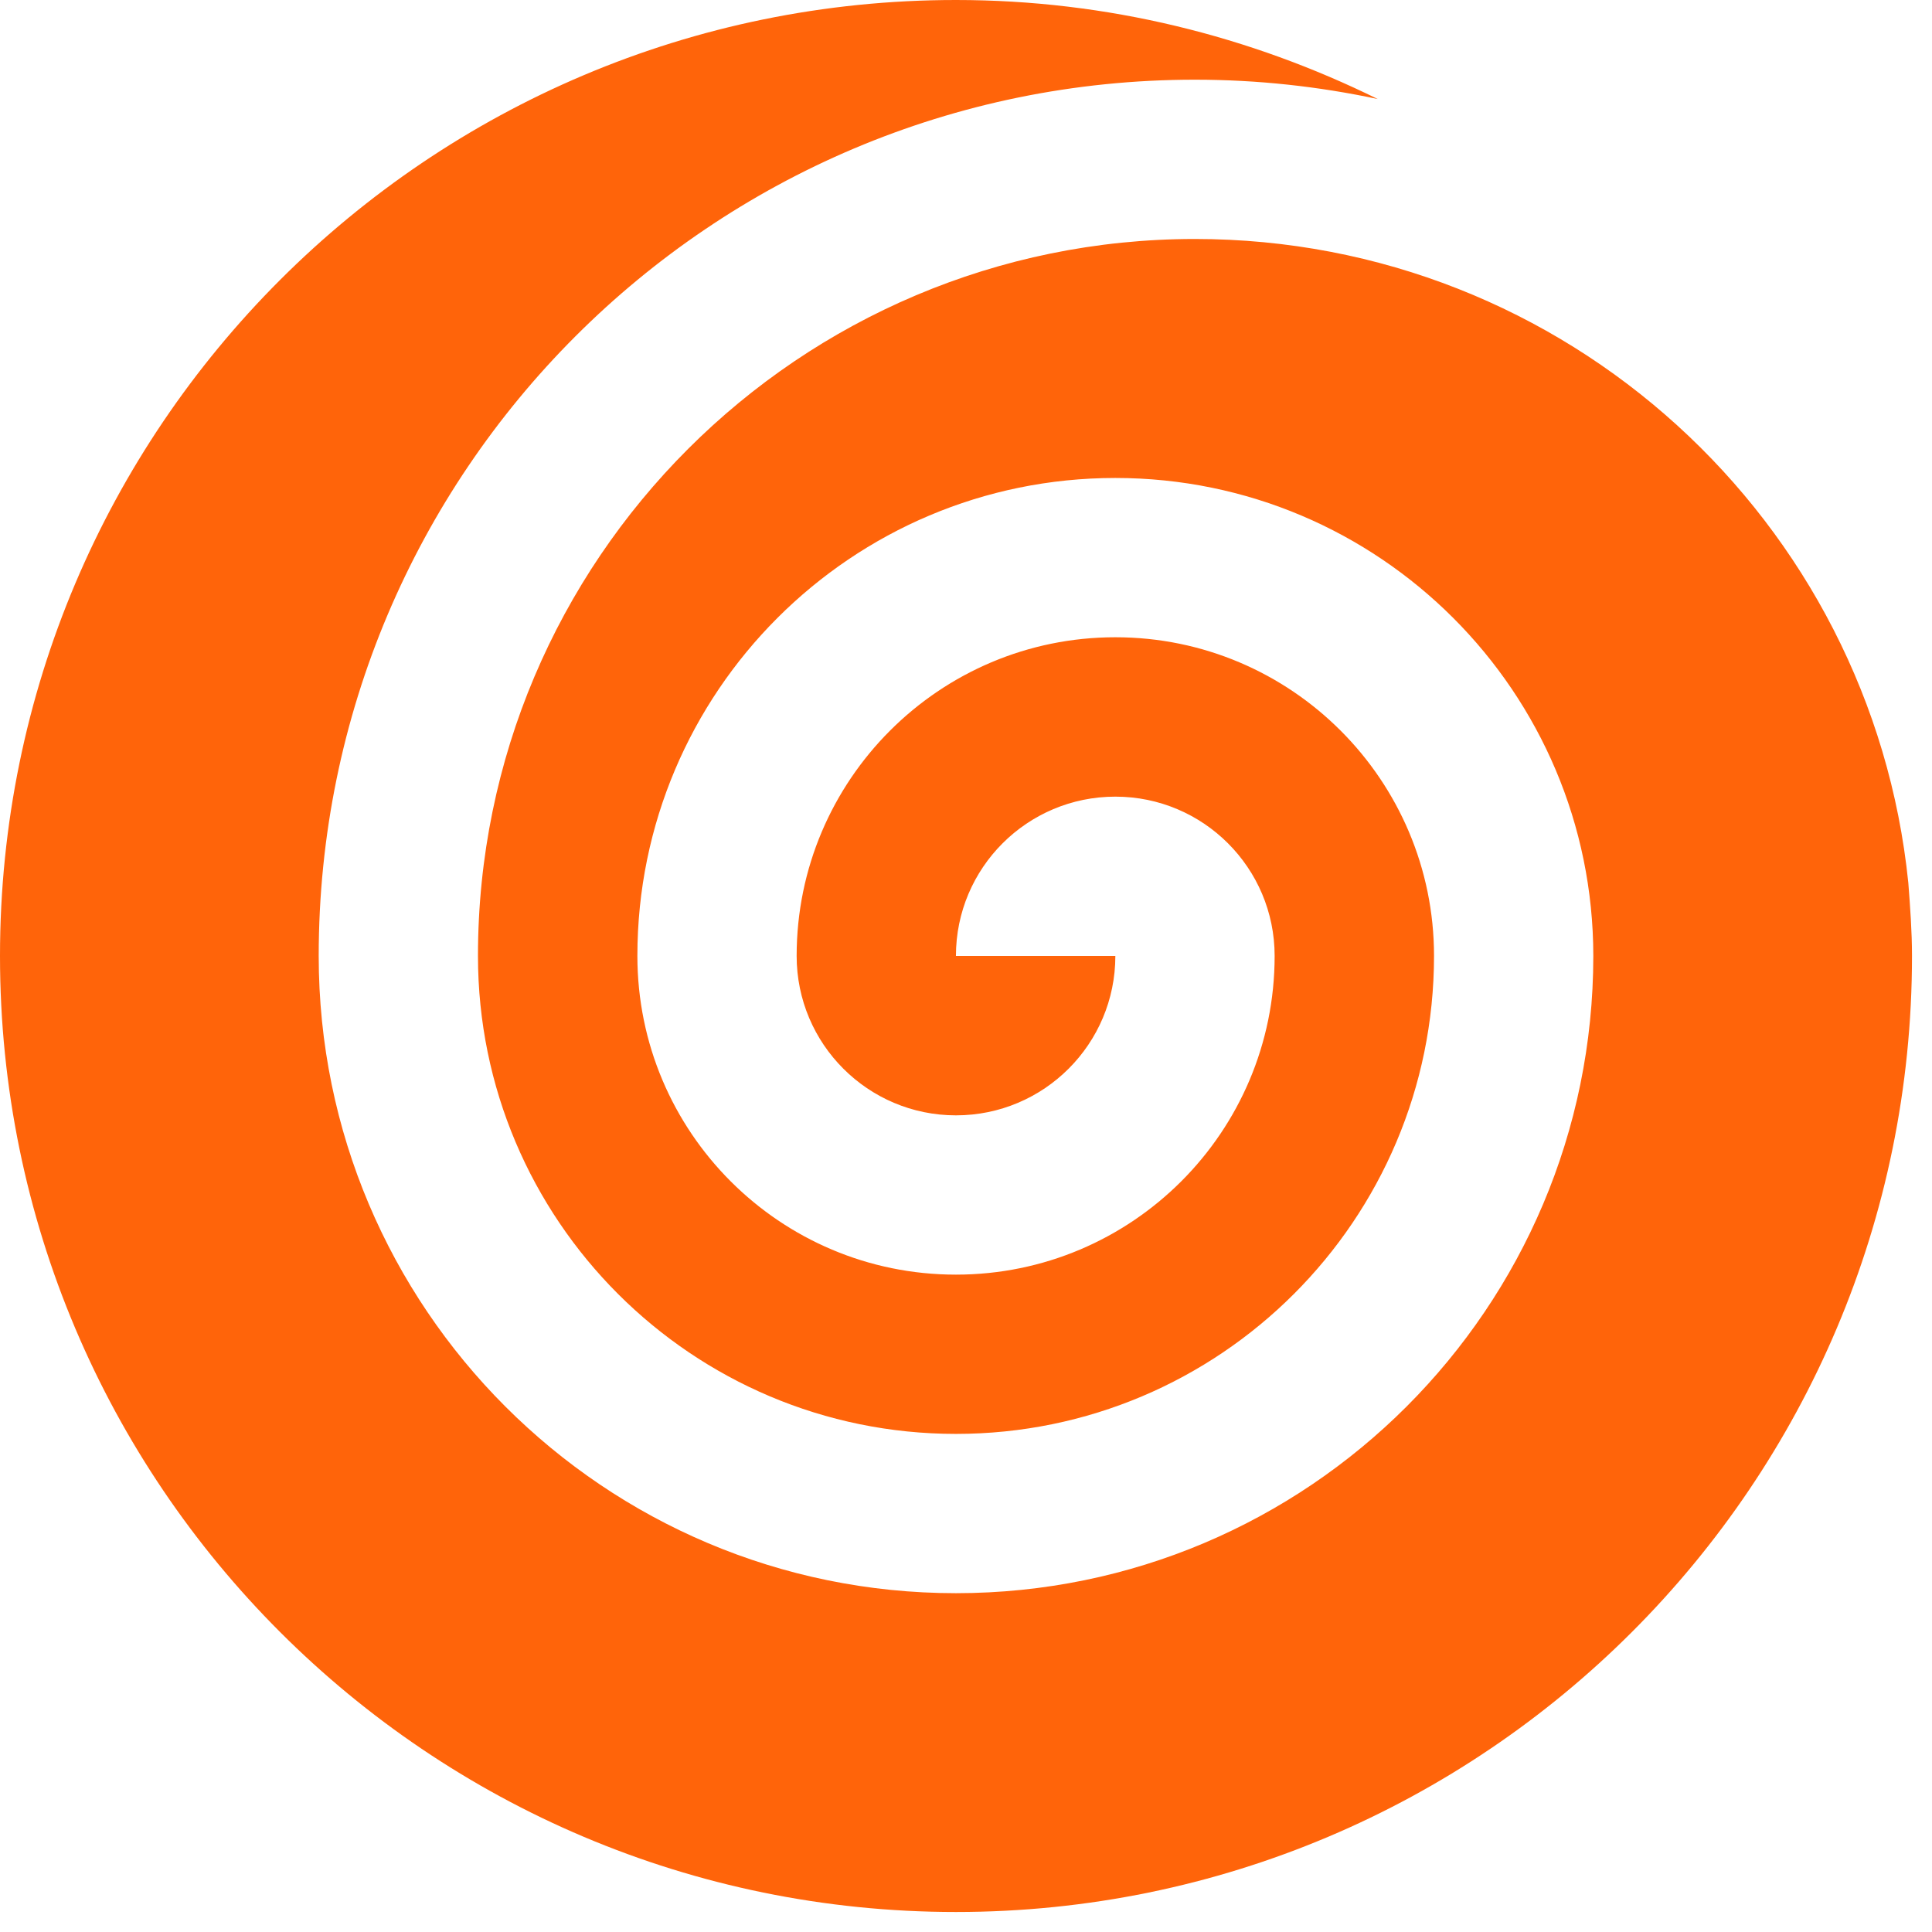 <svg width="76" height="76" viewBox="0 0 76 76" xmlns="http://www.w3.org/2000/svg">
  <path d="M47.005 9.401C31.438 9.401 18.802 22.026 18.802 37.604C18.802 47.99 27.224 56.406 37.604 56.406C47.99 56.406 56.406 47.99 56.411 37.604C56.411 30.688 50.797 25.068 43.875 25.068C36.953 25.068 31.338 30.688 31.338 37.604C31.338 41.068 34.146 43.875 37.604 43.875C41.068 43.875 43.875 41.068 43.875 37.604H37.604C37.604 34.141 40.411 31.338 43.875 31.338C47.333 31.338 50.141 34.141 50.141 37.604C50.141 44.531 44.526 50.141 37.604 50.141C30.682 50.141 25.073 44.531 25.073 37.604C25.073 27.224 33.49 18.802 43.875 18.802C54.26 18.802 62.672 27.224 62.677 37.604C62.672 51.448 51.453 62.672 37.604 62.672C23.76 62.672 12.537 51.448 12.537 37.604C12.537 18.568 27.974 3.135 47.005 3.135C49.474 3.135 51.875 3.401 54.198 3.896C49.188 1.427 43.568 0 37.604 0C16.838 0 0 16.838 0 37.604C0 58.375 16.838 75.213 37.604 75.213C58.375 75.213 75.213 58.375 75.213 37.604C75.213 36.635 75.141 35.677 75.068 34.724C73.62 20.5 61.615 9.401 47.005 9.401Z" fill="#ff640a"/>
</svg>